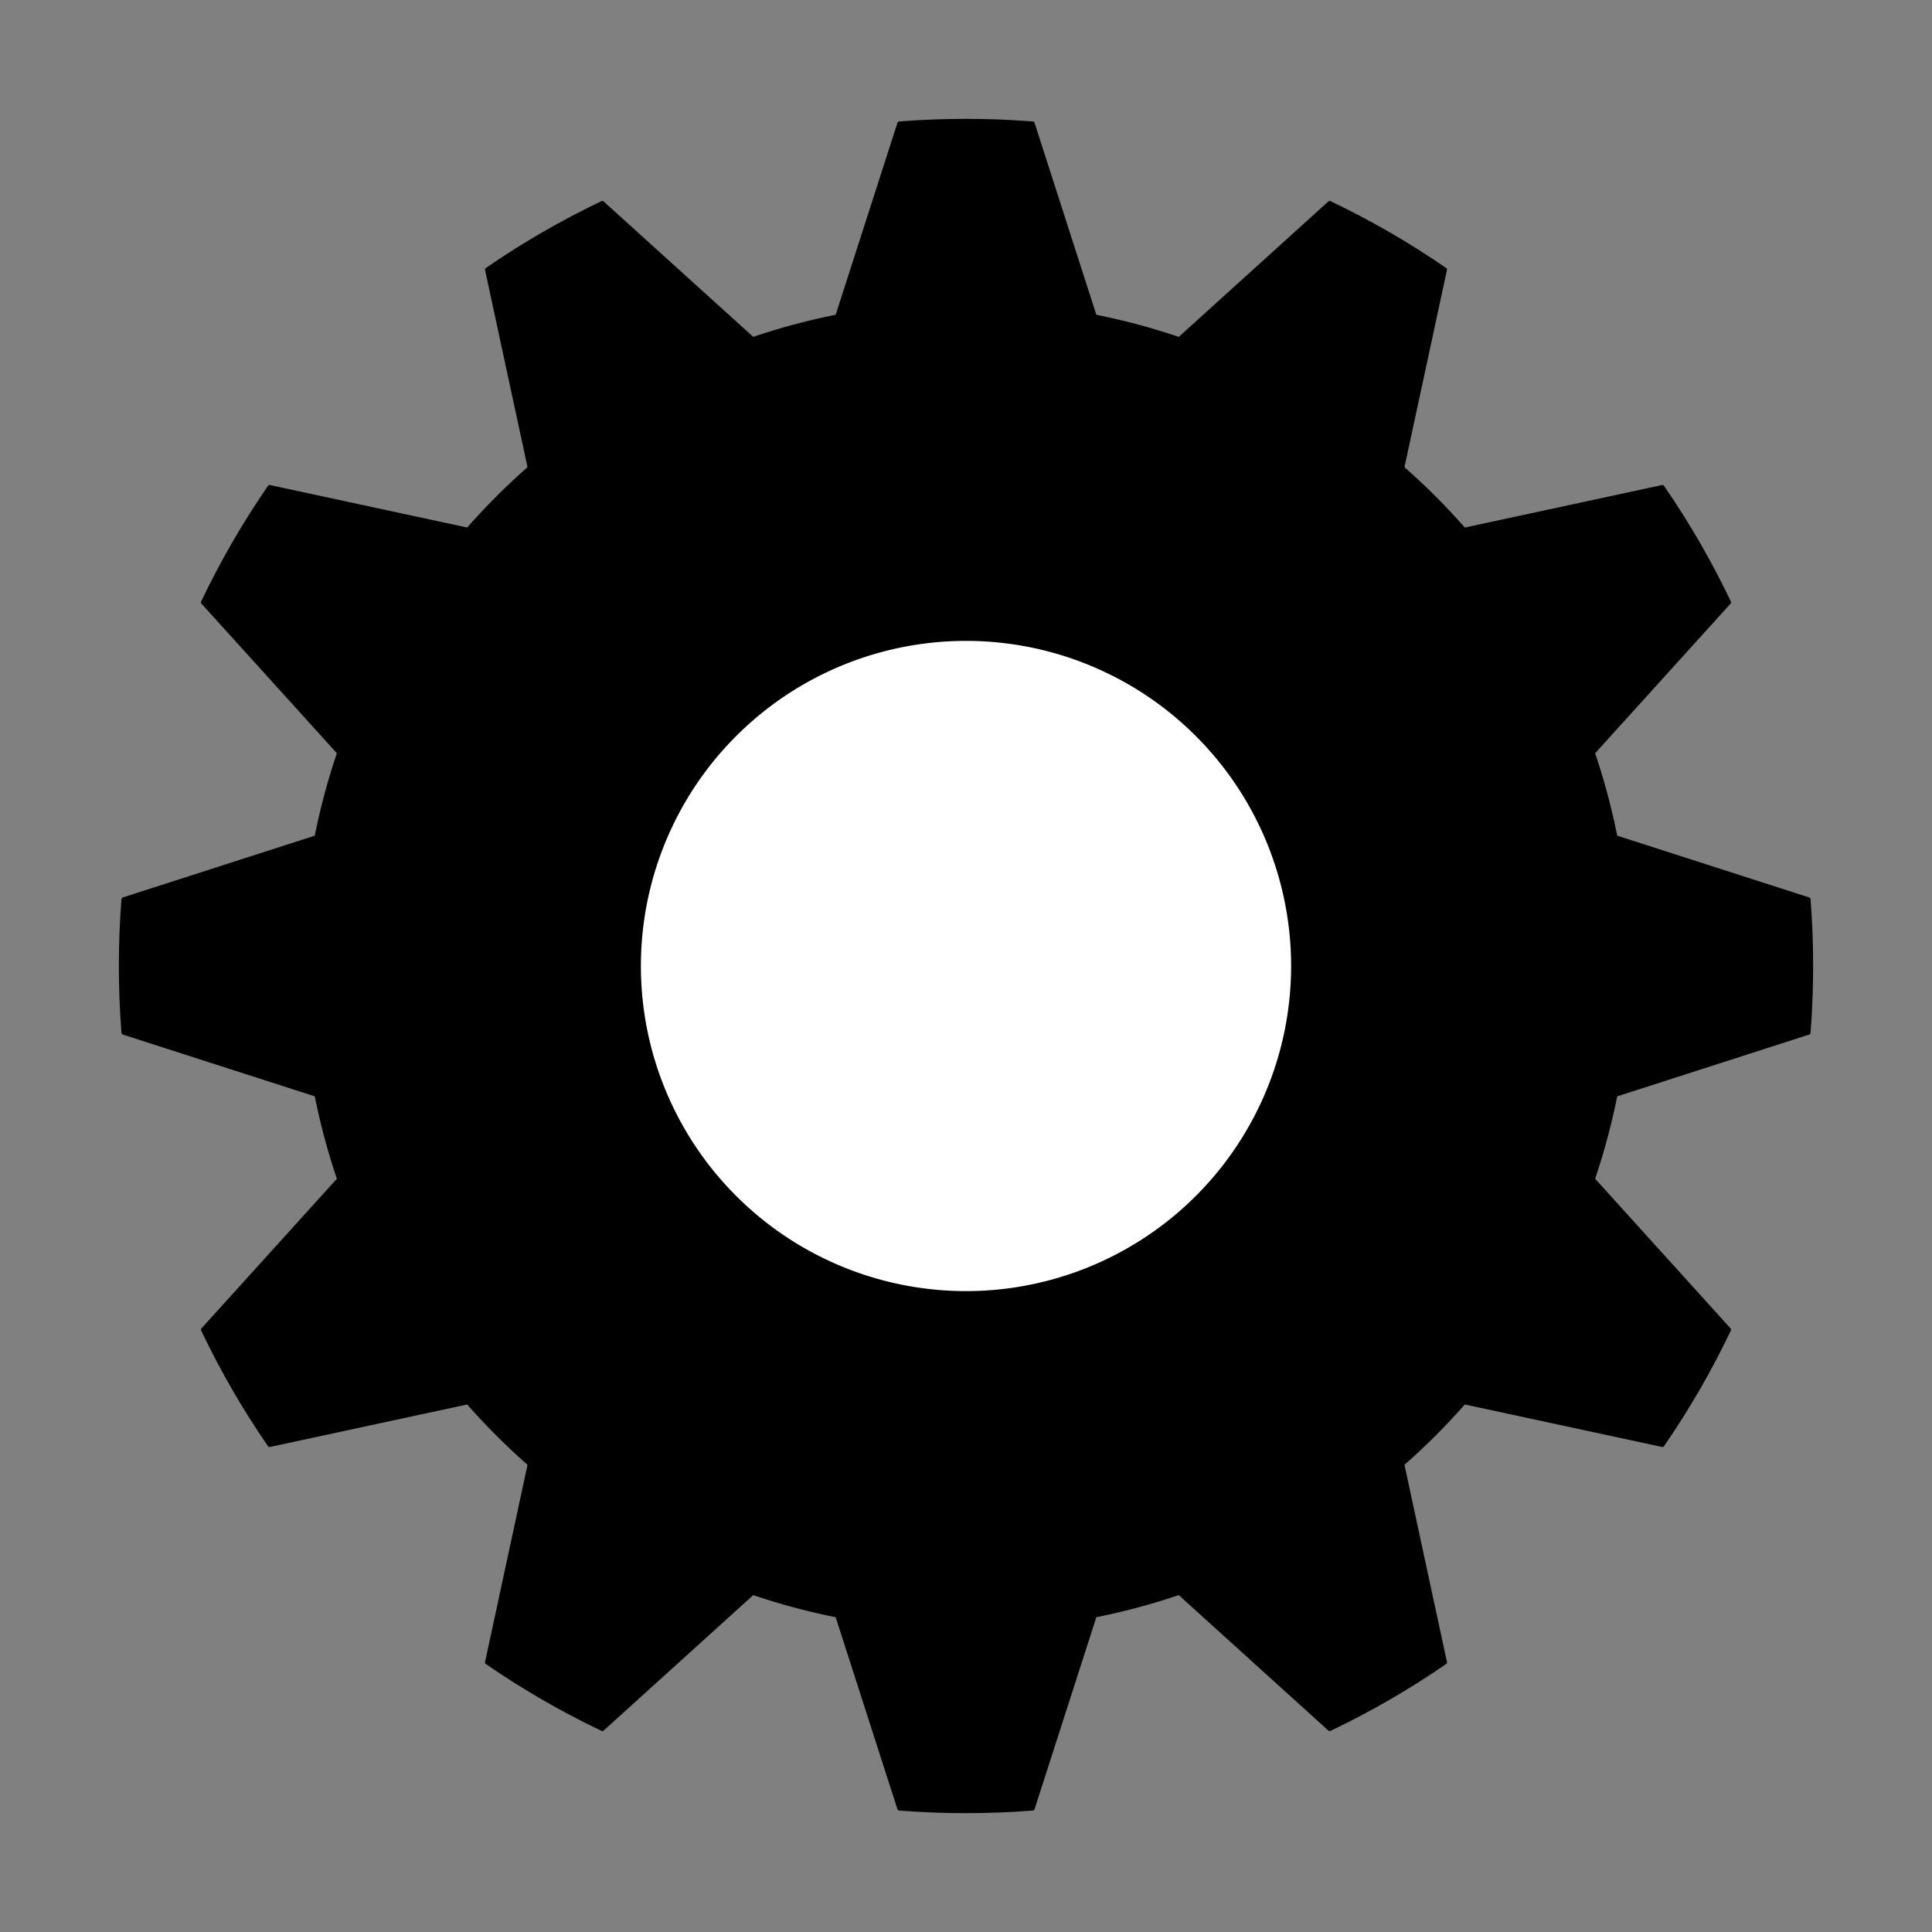 <svg xmlns="http://www.w3.org/2000/svg" width="512" height="512"><rect width="100%" height="100%" fill="#808080" stroke="none"/><g stroke="#000"><path d="M384 256a128 128 0 1 1-256 0 128 128 0 1 1 256 0z" transform="translate(0 -540.362) translate(0 540.362)" stroke-width="96" fill="none"/><path d="M256 32c-5.948 0-11.856.232-17.688.688l-23 71.469-55.688-50.406c-10.697 5.106-20.916 11.017-30.594 17.688l15.813 73.406-73.406-15.813c-6.671 9.678-12.582 19.897-17.688 30.594l50.406 55.688-71.469 23c-.455 5.831-.688 11.739-.688 17.688 0 5.948.232 11.856.688 17.688l71.469 23-50.406 55.688c5.106 10.697 11.017 20.916 17.688 30.594l73.406-15.813-15.813 73.406c9.678 6.671 19.897 12.582 30.594 17.688l55.688-50.406 23 71.469c5.831.455 11.739.688 17.688.688 5.948 0 11.856-.232 17.688-.688l23-71.469 55.688 50.406c10.697-5.106 20.916-11.017 30.594-17.688l-15.813-73.406 73.406 15.813c6.671-9.678 12.582-19.897 17.688-30.594l-50.406-55.688 71.469-23c.455-5.831.688-11.739.688-17.688 0-5.948-.232-11.856-.688-17.688l-71.469-23 50.406-55.688c-5.106-10.697-11.017-20.916-17.688-30.594l-73.406 15.813 15.813-73.406c-9.678-6.671-19.897-12.582-30.594-17.688l-55.688 50.406-23-71.469c-5.831-.455-11.739-.688-17.688-.688z" stroke-linejoin="round" stroke-dashoffset="486.4"/><path d="M339.411 252.754a86.657 86.657 0 1 1-173.315 0 86.657 86.657 0 1 1 173.315 0z" transform="translate(0 -540.362) translate(3.246 543.608)" fill="#fff" stroke-linejoin="round" stroke-dashoffset="486.4"/></g></svg>